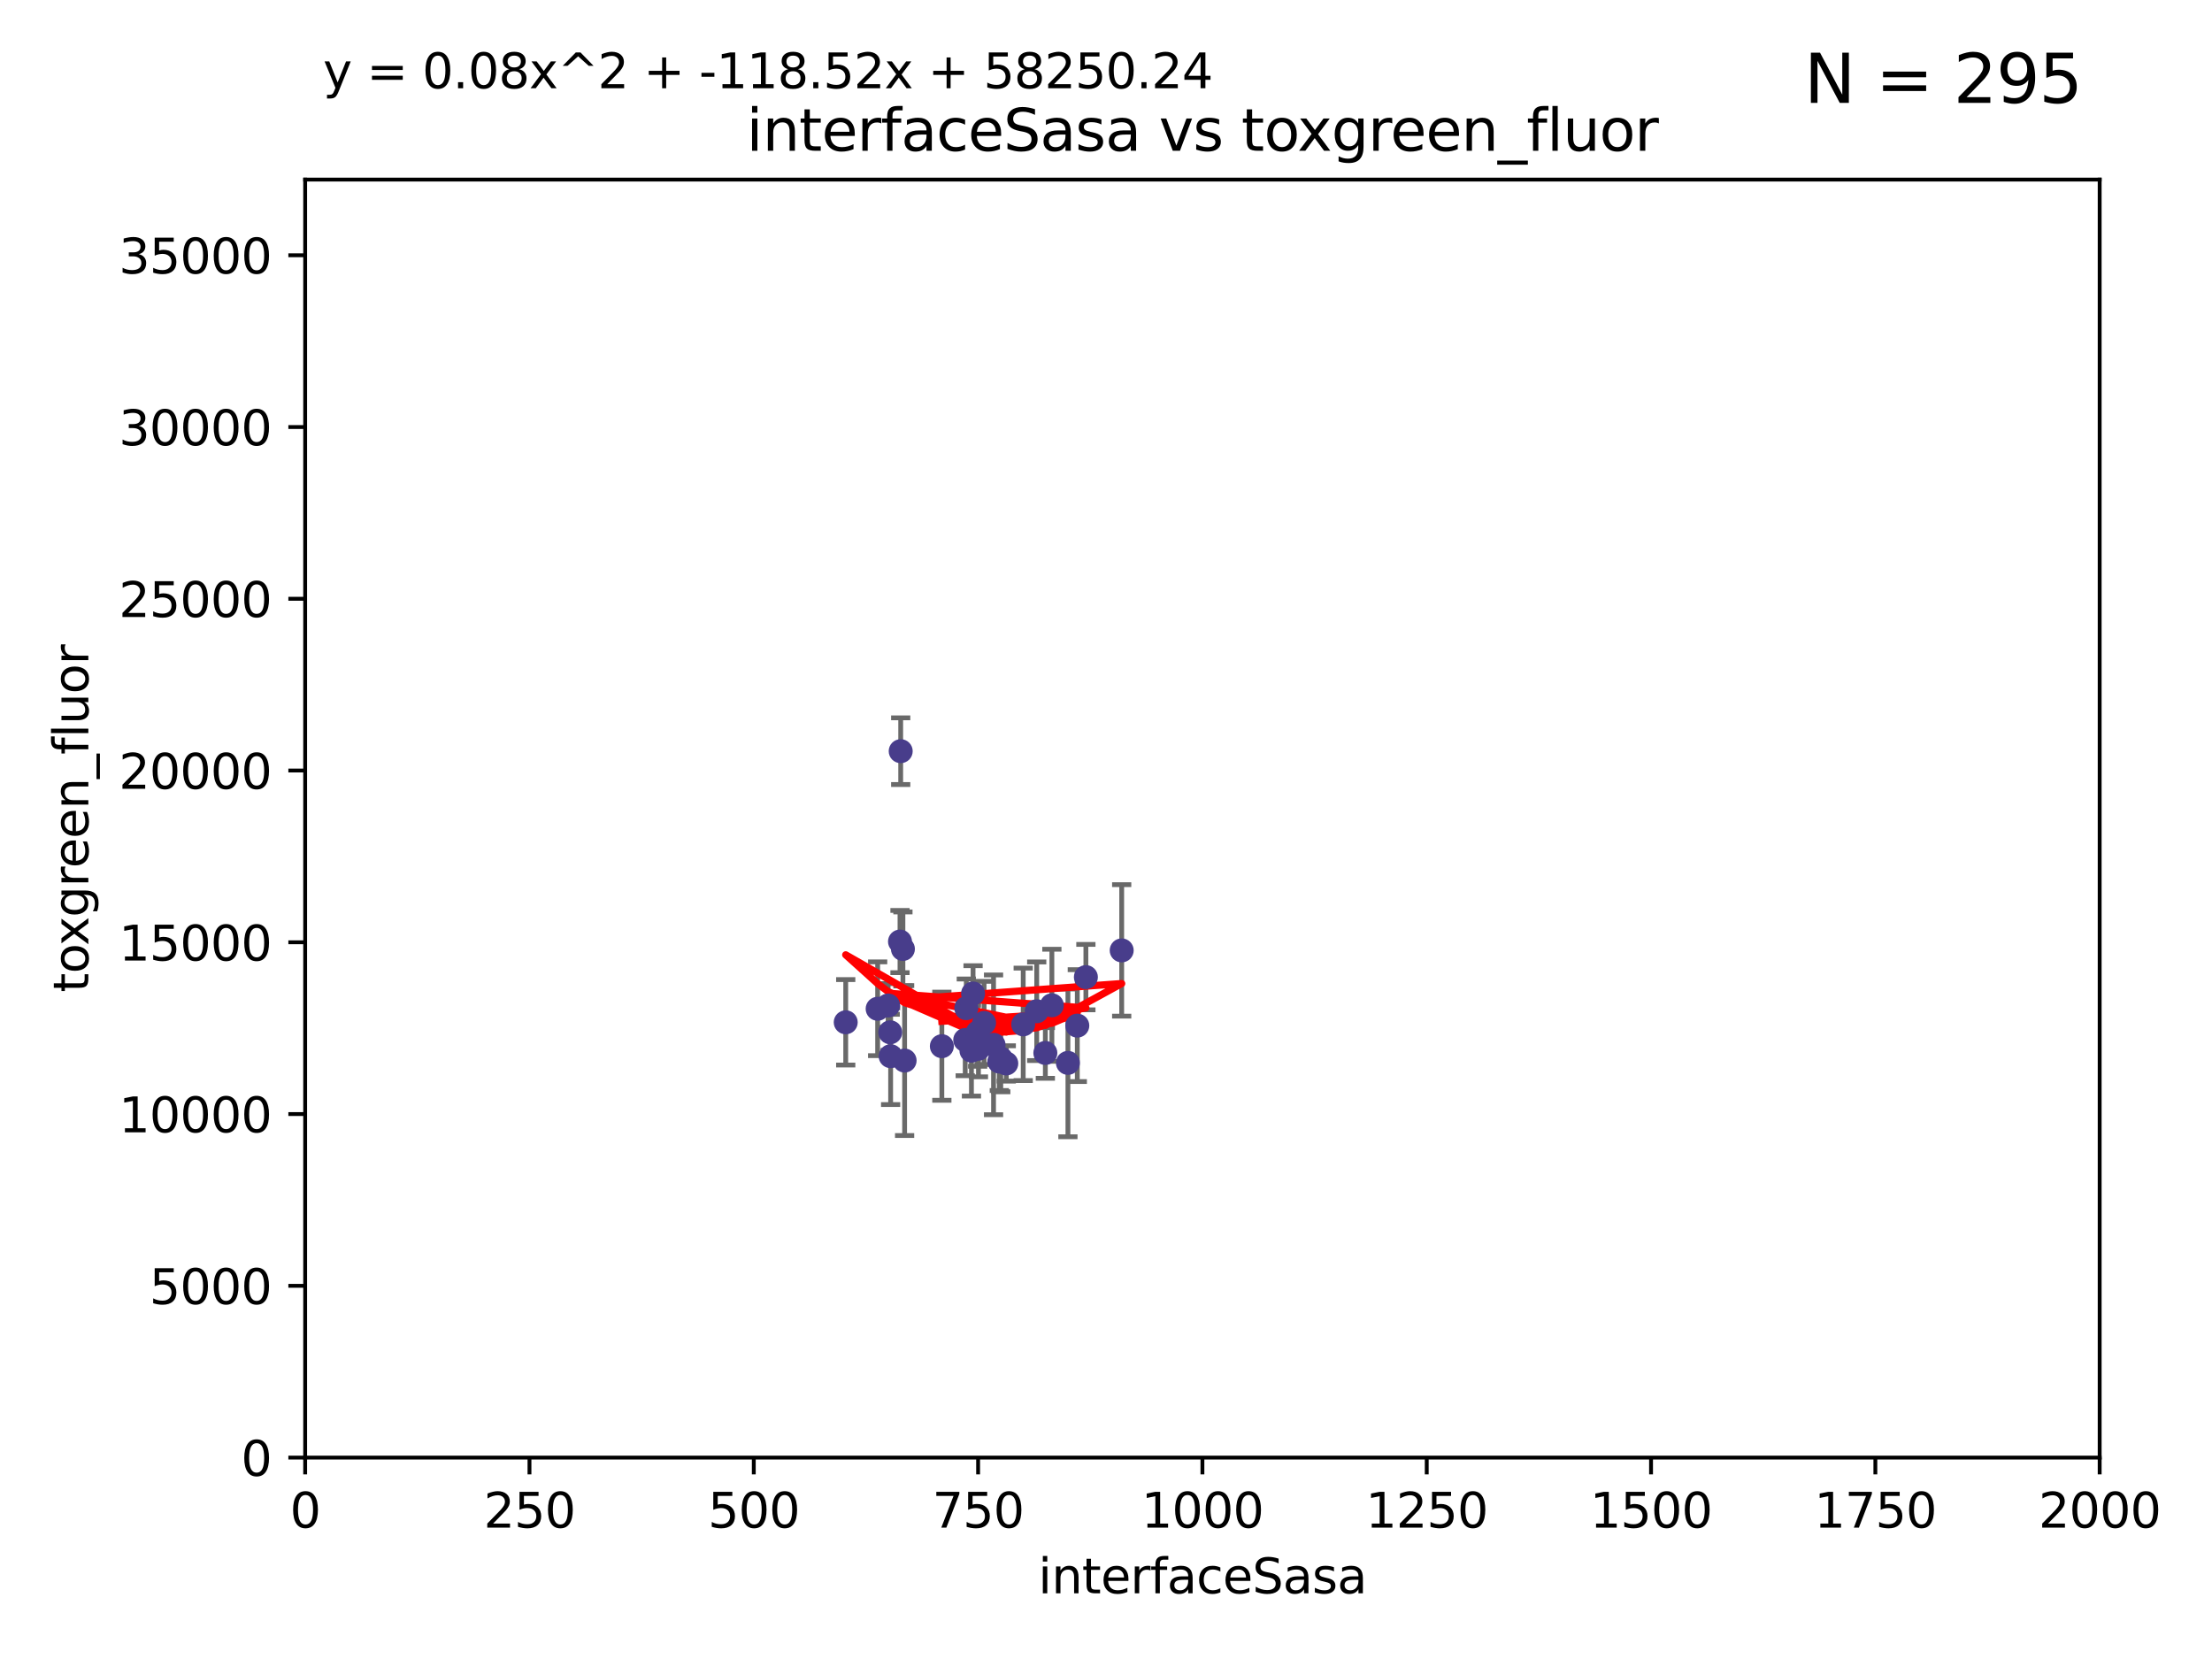 <?xml version="1.0" encoding="utf-8" standalone="no"?>
<!DOCTYPE svg PUBLIC "-//W3C//DTD SVG 1.1//EN"
  "http://www.w3.org/Graphics/SVG/1.1/DTD/svg11.dtd">
<svg xmlns:xlink="http://www.w3.org/1999/xlink" width="460.8pt" height="345.6pt" viewBox="0 0 460.8 345.6" xmlns="http://www.w3.org/2000/svg" version="1.1">
 <defs>
  <style type="text/css">*{stroke-linejoin: round; stroke-linecap: butt}</style>
 </defs>
 <g id="figure_1">
  <g id="patch_1">
   <path d="M 0 345.6 
L 460.8 345.6 
L 460.8 0 
L 0 0 
z
" style="fill: #ffffff"/>
  </g>
  <g id="axes_1">
   <g id="patch_2">
    <path d="M 63.571 303.64 
L 437.4 303.64 
L 437.4 37.411 
L 63.571 37.411 
z
" style="fill: #ffffff"/>
   </g>
   <g id="PathCollection_1">
    <defs>
     <path id="m2e26186a1e" d="M 0 1.118 
C 0.297 1.118 0.581 1 0.791 0.791 
C 1 0.581 1.118 0.297 1.118 0 
C 1.118 -0.297 1 -0.581 0.791 -0.791 
C 0.581 -1 0.297 -1.118 0 -1.118 
C -0.297 -1.118 -0.581 -1 -0.791 -0.791 
C -1 -0.581 -1.118 -0.297 -1.118 0 
C -1.118 0.297 -1 0.581 -0.791 0.791 
C -0.581 1 -0.297 1.118 0 1.118 
z
" style="stroke: #483d8b"/>
    </defs>
    <g clip-path="url(#pa7f0528a1c)">
     <use xlink:href="#m2e26186a1e" x="196.206" y="217.943" style="fill: #483d8b; stroke: #483d8b"/>
     <use xlink:href="#m2e26186a1e" x="224.422" y="213.656" style="fill: #483d8b; stroke: #483d8b"/>
     <use xlink:href="#m2e26186a1e" x="219.125" y="209.418" style="fill: #483d8b; stroke: #483d8b"/>
     <use xlink:href="#m2e26186a1e" x="201.299" y="210.024" style="fill: #483d8b; stroke: #483d8b"/>
     <use xlink:href="#m2e26186a1e" x="187.486" y="196.14" style="fill: #483d8b; stroke: #483d8b"/>
     <use xlink:href="#m2e26186a1e" x="233.669" y="197.985" style="fill: #483d8b; stroke: #483d8b"/>
     <use xlink:href="#m2e26186a1e" x="217.764" y="219.35" style="fill: #483d8b; stroke: #483d8b"/>
     <use xlink:href="#m2e26186a1e" x="185.449" y="215.047" style="fill: #483d8b; stroke: #483d8b"/>
     <use xlink:href="#m2e26186a1e" x="202.37" y="218.868" style="fill: #483d8b; stroke: #483d8b"/>
     <use xlink:href="#m2e26186a1e" x="226.209" y="203.551" style="fill: #483d8b; stroke: #483d8b"/>
     <use xlink:href="#m2e26186a1e" x="185.535" y="220.022" style="fill: #483d8b; stroke: #483d8b"/>
     <use xlink:href="#m2e26186a1e" x="188.447" y="220.933" style="fill: #483d8b; stroke: #483d8b"/>
     <use xlink:href="#m2e26186a1e" x="208.172" y="221.138" style="fill: #483d8b; stroke: #483d8b"/>
     <use xlink:href="#m2e26186a1e" x="215.968" y="210.662" style="fill: #483d8b; stroke: #483d8b"/>
     <use xlink:href="#m2e26186a1e" x="222.467" y="221.418" style="fill: #483d8b; stroke: #483d8b"/>
     <use xlink:href="#m2e26186a1e" x="208.48" y="220.5" style="fill: #483d8b; stroke: #483d8b"/>
     <use xlink:href="#m2e26186a1e" x="213.153" y="213.392" style="fill: #483d8b; stroke: #483d8b"/>
     <use xlink:href="#m2e26186a1e" x="206.974" y="217.657" style="fill: #483d8b; stroke: #483d8b"/>
     <use xlink:href="#m2e26186a1e" x="188.094" y="197.683" style="fill: #483d8b; stroke: #483d8b"/>
     <use xlink:href="#m2e26186a1e" x="187.632" y="156.483" style="fill: #483d8b; stroke: #483d8b"/>
     <use xlink:href="#m2e26186a1e" x="209.626" y="221.534" style="fill: #483d8b; stroke: #483d8b"/>
     <use xlink:href="#m2e26186a1e" x="201.073" y="216.642" style="fill: #483d8b; stroke: #483d8b"/>
     <use xlink:href="#m2e26186a1e" x="202.708" y="206.964" style="fill: #483d8b; stroke: #483d8b"/>
     <use xlink:href="#m2e26186a1e" x="205.002" y="213.093" style="fill: #483d8b; stroke: #483d8b"/>
     <use xlink:href="#m2e26186a1e" x="203.83" y="218.466" style="fill: #483d8b; stroke: #483d8b"/>
     <use xlink:href="#m2e26186a1e" x="176.18" y="212.964" style="fill: #483d8b; stroke: #483d8b"/>
     <use xlink:href="#m2e26186a1e" x="182.83" y="210.145" style="fill: #483d8b; stroke: #483d8b"/>
     <use xlink:href="#m2e26186a1e" x="185.01" y="209.462" style="fill: #483d8b; stroke: #483d8b"/>
     <use xlink:href="#m2e26186a1e" x="203.664" y="215.09" style="fill: #483d8b; stroke: #483d8b"/>
    </g>
   </g>
   <g id="matplotlib.axis_1">
    <g id="xtick_1">
     <g id="line2d_1">
      <defs>
       <path id="mf576951fe5" d="M 0 0 
L 0 3.5 
" style="stroke: #000000; stroke-width: 0.8"/>
      </defs>
      <g>
       <use xlink:href="#mf576951fe5" x="63.571" y="303.64" style="stroke: #000000; stroke-width: 0.8"/>
      </g>
     </g>
     <g id="text_1">
      <!-- 0 -->
      <g transform="translate(60.39 318.238)scale(0.1 -0.1)">
       <defs>
        <path id="DejaVuSans-30" d="M 2034 4250 
Q 1547 4250 1301 3770 
Q 1056 3291 1056 2328 
Q 1056 1369 1301 889 
Q 1547 409 2034 409 
Q 2525 409 2770 889 
Q 3016 1369 3016 2328 
Q 3016 3291 2770 3770 
Q 2525 4250 2034 4250 
z
M 2034 4750 
Q 2819 4750 3233 4129 
Q 3647 3509 3647 2328 
Q 3647 1150 3233 529 
Q 2819 -91 2034 -91 
Q 1250 -91 836 529 
Q 422 1150 422 2328 
Q 422 3509 836 4129 
Q 1250 4750 2034 4750 
z
" transform="scale(0.016)"/>
       </defs>
       <use xlink:href="#DejaVuSans-30"/>
      </g>
     </g>
    </g>
    <g id="xtick_2">
     <g id="line2d_2">
      <g>
       <use xlink:href="#mf576951fe5" x="110.3" y="303.64" style="stroke: #000000; stroke-width: 0.8"/>
      </g>
     </g>
     <g id="text_2">
      <!-- 250 -->
      <g transform="translate(100.756 318.238)scale(0.1 -0.1)">
       <defs>
        <path id="DejaVuSans-32" d="M 1228 531 
L 3431 531 
L 3431 0 
L 469 0 
L 469 531 
Q 828 903 1448 1529 
Q 2069 2156 2228 2338 
Q 2531 2678 2651 2914 
Q 2772 3150 2772 3378 
Q 2772 3750 2511 3984 
Q 2250 4219 1831 4219 
Q 1534 4219 1204 4116 
Q 875 4013 500 3803 
L 500 4441 
Q 881 4594 1212 4672 
Q 1544 4750 1819 4750 
Q 2544 4750 2975 4387 
Q 3406 4025 3406 3419 
Q 3406 3131 3298 2873 
Q 3191 2616 2906 2266 
Q 2828 2175 2409 1742 
Q 1991 1309 1228 531 
z
" transform="scale(0.016)"/>
        <path id="DejaVuSans-35" d="M 691 4666 
L 3169 4666 
L 3169 4134 
L 1269 4134 
L 1269 2991 
Q 1406 3038 1543 3061 
Q 1681 3084 1819 3084 
Q 2600 3084 3056 2656 
Q 3513 2228 3513 1497 
Q 3513 744 3044 326 
Q 2575 -91 1722 -91 
Q 1428 -91 1123 -41 
Q 819 9 494 109 
L 494 744 
Q 775 591 1075 516 
Q 1375 441 1709 441 
Q 2250 441 2565 725 
Q 2881 1009 2881 1497 
Q 2881 1984 2565 2268 
Q 2250 2553 1709 2553 
Q 1456 2553 1204 2497 
Q 953 2441 691 2322 
L 691 4666 
z
" transform="scale(0.016)"/>
       </defs>
       <use xlink:href="#DejaVuSans-32"/>
       <use xlink:href="#DejaVuSans-35" x="63.623"/>
       <use xlink:href="#DejaVuSans-30" x="127.246"/>
      </g>
     </g>
    </g>
    <g id="xtick_3">
     <g id="line2d_3">
      <g>
       <use xlink:href="#mf576951fe5" x="157.028" y="303.64" style="stroke: #000000; stroke-width: 0.8"/>
      </g>
     </g>
     <g id="text_3">
      <!-- 500 -->
      <g transform="translate(147.485 318.238)scale(0.1 -0.1)">
       <use xlink:href="#DejaVuSans-35"/>
       <use xlink:href="#DejaVuSans-30" x="63.623"/>
       <use xlink:href="#DejaVuSans-30" x="127.246"/>
      </g>
     </g>
    </g>
    <g id="xtick_4">
     <g id="line2d_4">
      <g>
       <use xlink:href="#mf576951fe5" x="203.757" y="303.64" style="stroke: #000000; stroke-width: 0.8"/>
      </g>
     </g>
     <g id="text_4">
      <!-- 750 -->
      <g transform="translate(194.213 318.238)scale(0.1 -0.1)">
       <defs>
        <path id="DejaVuSans-37" d="M 525 4666 
L 3525 4666 
L 3525 4397 
L 1831 0 
L 1172 0 
L 2766 4134 
L 525 4134 
L 525 4666 
z
" transform="scale(0.016)"/>
       </defs>
       <use xlink:href="#DejaVuSans-37"/>
       <use xlink:href="#DejaVuSans-35" x="63.623"/>
       <use xlink:href="#DejaVuSans-30" x="127.246"/>
      </g>
     </g>
    </g>
    <g id="xtick_5">
     <g id="line2d_5">
      <g>
       <use xlink:href="#mf576951fe5" x="250.486" y="303.64" style="stroke: #000000; stroke-width: 0.8"/>
      </g>
     </g>
     <g id="text_5">
      <!-- 1000 -->
      <g transform="translate(237.761 318.238)scale(0.1 -0.1)">
       <defs>
        <path id="DejaVuSans-31" d="M 794 531 
L 1825 531 
L 1825 4091 
L 703 3866 
L 703 4441 
L 1819 4666 
L 2450 4666 
L 2450 531 
L 3481 531 
L 3481 0 
L 794 0 
L 794 531 
z
" transform="scale(0.016)"/>
       </defs>
       <use xlink:href="#DejaVuSans-31"/>
       <use xlink:href="#DejaVuSans-30" x="63.623"/>
       <use xlink:href="#DejaVuSans-30" x="127.246"/>
       <use xlink:href="#DejaVuSans-30" x="190.869"/>
      </g>
     </g>
    </g>
    <g id="xtick_6">
     <g id="line2d_6">
      <g>
       <use xlink:href="#mf576951fe5" x="297.214" y="303.64" style="stroke: #000000; stroke-width: 0.8"/>
      </g>
     </g>
     <g id="text_6">
      <!-- 1250 -->
      <g transform="translate(284.489 318.238)scale(0.1 -0.1)">
       <use xlink:href="#DejaVuSans-31"/>
       <use xlink:href="#DejaVuSans-32" x="63.623"/>
       <use xlink:href="#DejaVuSans-35" x="127.246"/>
       <use xlink:href="#DejaVuSans-30" x="190.869"/>
      </g>
     </g>
    </g>
    <g id="xtick_7">
     <g id="line2d_7">
      <g>
       <use xlink:href="#mf576951fe5" x="343.943" y="303.64" style="stroke: #000000; stroke-width: 0.8"/>
      </g>
     </g>
     <g id="text_7">
      <!-- 1500 -->
      <g transform="translate(331.218 318.238)scale(0.1 -0.1)">
       <use xlink:href="#DejaVuSans-31"/>
       <use xlink:href="#DejaVuSans-35" x="63.623"/>
       <use xlink:href="#DejaVuSans-30" x="127.246"/>
       <use xlink:href="#DejaVuSans-30" x="190.869"/>
      </g>
     </g>
    </g>
    <g id="xtick_8">
     <g id="line2d_8">
      <g>
       <use xlink:href="#mf576951fe5" x="390.671" y="303.64" style="stroke: #000000; stroke-width: 0.8"/>
      </g>
     </g>
     <g id="text_8">
      <!-- 1750 -->
      <g transform="translate(377.946 318.238)scale(0.1 -0.1)">
       <use xlink:href="#DejaVuSans-31"/>
       <use xlink:href="#DejaVuSans-37" x="63.623"/>
       <use xlink:href="#DejaVuSans-35" x="127.246"/>
       <use xlink:href="#DejaVuSans-30" x="190.869"/>
      </g>
     </g>
    </g>
    <g id="xtick_9">
     <g id="line2d_9">
      <g>
       <use xlink:href="#mf576951fe5" x="437.4" y="303.64" style="stroke: #000000; stroke-width: 0.8"/>
      </g>
     </g>
     <g id="text_9">
      <!-- 2000 -->
      <g transform="translate(424.675 318.238)scale(0.1 -0.1)">
       <use xlink:href="#DejaVuSans-32"/>
       <use xlink:href="#DejaVuSans-30" x="63.623"/>
       <use xlink:href="#DejaVuSans-30" x="127.246"/>
       <use xlink:href="#DejaVuSans-30" x="190.869"/>
      </g>
     </g>
    </g>
    <g id="text_10">
     <!-- interfaceSasa -->
     <g transform="translate(216.279 331.917)scale(0.1 -0.1)">
      <defs>
       <path id="DejaVuSans-69" d="M 603 3500 
L 1178 3500 
L 1178 0 
L 603 0 
L 603 3500 
z
M 603 4863 
L 1178 4863 
L 1178 4134 
L 603 4134 
L 603 4863 
z
" transform="scale(0.016)"/>
       <path id="DejaVuSans-6e" d="M 3513 2113 
L 3513 0 
L 2938 0 
L 2938 2094 
Q 2938 2591 2744 2837 
Q 2550 3084 2163 3084 
Q 1697 3084 1428 2787 
Q 1159 2491 1159 1978 
L 1159 0 
L 581 0 
L 581 3500 
L 1159 3500 
L 1159 2956 
Q 1366 3272 1645 3428 
Q 1925 3584 2291 3584 
Q 2894 3584 3203 3211 
Q 3513 2838 3513 2113 
z
" transform="scale(0.016)"/>
       <path id="DejaVuSans-74" d="M 1172 4494 
L 1172 3500 
L 2356 3500 
L 2356 3053 
L 1172 3053 
L 1172 1153 
Q 1172 725 1289 603 
Q 1406 481 1766 481 
L 2356 481 
L 2356 0 
L 1766 0 
Q 1100 0 847 248 
Q 594 497 594 1153 
L 594 3053 
L 172 3053 
L 172 3500 
L 594 3500 
L 594 4494 
L 1172 4494 
z
" transform="scale(0.016)"/>
       <path id="DejaVuSans-65" d="M 3597 1894 
L 3597 1613 
L 953 1613 
Q 991 1019 1311 708 
Q 1631 397 2203 397 
Q 2534 397 2845 478 
Q 3156 559 3463 722 
L 3463 178 
Q 3153 47 2828 -22 
Q 2503 -91 2169 -91 
Q 1331 -91 842 396 
Q 353 884 353 1716 
Q 353 2575 817 3079 
Q 1281 3584 2069 3584 
Q 2775 3584 3186 3129 
Q 3597 2675 3597 1894 
z
M 3022 2063 
Q 3016 2534 2758 2815 
Q 2500 3097 2075 3097 
Q 1594 3097 1305 2825 
Q 1016 2553 972 2059 
L 3022 2063 
z
" transform="scale(0.016)"/>
       <path id="DejaVuSans-72" d="M 2631 2963 
Q 2534 3019 2420 3045 
Q 2306 3072 2169 3072 
Q 1681 3072 1420 2755 
Q 1159 2438 1159 1844 
L 1159 0 
L 581 0 
L 581 3500 
L 1159 3500 
L 1159 2956 
Q 1341 3275 1631 3429 
Q 1922 3584 2338 3584 
Q 2397 3584 2469 3576 
Q 2541 3569 2628 3553 
L 2631 2963 
z
" transform="scale(0.016)"/>
       <path id="DejaVuSans-66" d="M 2375 4863 
L 2375 4384 
L 1825 4384 
Q 1516 4384 1395 4259 
Q 1275 4134 1275 3809 
L 1275 3500 
L 2222 3500 
L 2222 3053 
L 1275 3053 
L 1275 0 
L 697 0 
L 697 3053 
L 147 3053 
L 147 3500 
L 697 3500 
L 697 3744 
Q 697 4328 969 4595 
Q 1241 4863 1831 4863 
L 2375 4863 
z
" transform="scale(0.016)"/>
       <path id="DejaVuSans-61" d="M 2194 1759 
Q 1497 1759 1228 1600 
Q 959 1441 959 1056 
Q 959 750 1161 570 
Q 1363 391 1709 391 
Q 2188 391 2477 730 
Q 2766 1069 2766 1631 
L 2766 1759 
L 2194 1759 
z
M 3341 1997 
L 3341 0 
L 2766 0 
L 2766 531 
Q 2569 213 2275 61 
Q 1981 -91 1556 -91 
Q 1019 -91 701 211 
Q 384 513 384 1019 
Q 384 1609 779 1909 
Q 1175 2209 1959 2209 
L 2766 2209 
L 2766 2266 
Q 2766 2663 2505 2880 
Q 2244 3097 1772 3097 
Q 1472 3097 1187 3025 
Q 903 2953 641 2809 
L 641 3341 
Q 956 3463 1253 3523 
Q 1550 3584 1831 3584 
Q 2591 3584 2966 3190 
Q 3341 2797 3341 1997 
z
" transform="scale(0.016)"/>
       <path id="DejaVuSans-63" d="M 3122 3366 
L 3122 2828 
Q 2878 2963 2633 3030 
Q 2388 3097 2138 3097 
Q 1578 3097 1268 2742 
Q 959 2388 959 1747 
Q 959 1106 1268 751 
Q 1578 397 2138 397 
Q 2388 397 2633 464 
Q 2878 531 3122 666 
L 3122 134 
Q 2881 22 2623 -34 
Q 2366 -91 2075 -91 
Q 1284 -91 818 406 
Q 353 903 353 1747 
Q 353 2603 823 3093 
Q 1294 3584 2113 3584 
Q 2378 3584 2631 3529 
Q 2884 3475 3122 3366 
z
" transform="scale(0.016)"/>
       <path id="DejaVuSans-53" d="M 3425 4513 
L 3425 3897 
Q 3066 4069 2747 4153 
Q 2428 4238 2131 4238 
Q 1616 4238 1336 4038 
Q 1056 3838 1056 3469 
Q 1056 3159 1242 3001 
Q 1428 2844 1947 2747 
L 2328 2669 
Q 3034 2534 3370 2195 
Q 3706 1856 3706 1288 
Q 3706 609 3251 259 
Q 2797 -91 1919 -91 
Q 1588 -91 1214 -16 
Q 841 59 441 206 
L 441 856 
Q 825 641 1194 531 
Q 1563 422 1919 422 
Q 2459 422 2753 634 
Q 3047 847 3047 1241 
Q 3047 1584 2836 1778 
Q 2625 1972 2144 2069 
L 1759 2144 
Q 1053 2284 737 2584 
Q 422 2884 422 3419 
Q 422 4038 858 4394 
Q 1294 4750 2059 4750 
Q 2388 4750 2728 4690 
Q 3069 4631 3425 4513 
z
" transform="scale(0.016)"/>
       <path id="DejaVuSans-73" d="M 2834 3397 
L 2834 2853 
Q 2591 2978 2328 3040 
Q 2066 3103 1784 3103 
Q 1356 3103 1142 2972 
Q 928 2841 928 2578 
Q 928 2378 1081 2264 
Q 1234 2150 1697 2047 
L 1894 2003 
Q 2506 1872 2764 1633 
Q 3022 1394 3022 966 
Q 3022 478 2636 193 
Q 2250 -91 1575 -91 
Q 1294 -91 989 -36 
Q 684 19 347 128 
L 347 722 
Q 666 556 975 473 
Q 1284 391 1588 391 
Q 1994 391 2212 530 
Q 2431 669 2431 922 
Q 2431 1156 2273 1281 
Q 2116 1406 1581 1522 
L 1381 1569 
Q 847 1681 609 1914 
Q 372 2147 372 2553 
Q 372 3047 722 3315 
Q 1072 3584 1716 3584 
Q 2034 3584 2315 3537 
Q 2597 3491 2834 3397 
z
" transform="scale(0.016)"/>
      </defs>
      <use xlink:href="#DejaVuSans-69"/>
      <use xlink:href="#DejaVuSans-6e" x="27.783"/>
      <use xlink:href="#DejaVuSans-74" x="91.162"/>
      <use xlink:href="#DejaVuSans-65" x="130.371"/>
      <use xlink:href="#DejaVuSans-72" x="191.895"/>
      <use xlink:href="#DejaVuSans-66" x="233.008"/>
      <use xlink:href="#DejaVuSans-61" x="268.213"/>
      <use xlink:href="#DejaVuSans-63" x="329.492"/>
      <use xlink:href="#DejaVuSans-65" x="384.473"/>
      <use xlink:href="#DejaVuSans-53" x="445.996"/>
      <use xlink:href="#DejaVuSans-61" x="509.473"/>
      <use xlink:href="#DejaVuSans-73" x="570.752"/>
      <use xlink:href="#DejaVuSans-61" x="622.852"/>
     </g>
    </g>
   </g>
   <g id="matplotlib.axis_2">
    <g id="ytick_1">
     <g id="line2d_10">
      <defs>
       <path id="m5c888fc246" d="M 0 0 
L -3.5 0 
" style="stroke: #000000; stroke-width: 0.8"/>
      </defs>
      <g>
       <use xlink:href="#m5c888fc246" x="63.571" y="303.64" style="stroke: #000000; stroke-width: 0.8"/>
      </g>
     </g>
     <g id="text_11">
      <!-- 0 -->
      <g transform="translate(50.209 307.439)scale(0.1 -0.1)">
       <use xlink:href="#DejaVuSans-30"/>
      </g>
     </g>
    </g>
    <g id="ytick_2">
     <g id="line2d_11">
      <g>
       <use xlink:href="#m5c888fc246" x="63.571" y="267.859" style="stroke: #000000; stroke-width: 0.8"/>
      </g>
     </g>
     <g id="text_12">
      <!-- 5000 -->
      <g transform="translate(31.121 271.658)scale(0.1 -0.1)">
       <use xlink:href="#DejaVuSans-35"/>
       <use xlink:href="#DejaVuSans-30" x="63.623"/>
       <use xlink:href="#DejaVuSans-30" x="127.246"/>
       <use xlink:href="#DejaVuSans-30" x="190.869"/>
      </g>
     </g>
    </g>
    <g id="ytick_3">
     <g id="line2d_12">
      <g>
       <use xlink:href="#m5c888fc246" x="63.571" y="232.078" style="stroke: #000000; stroke-width: 0.8"/>
      </g>
     </g>
     <g id="text_13">
      <!-- 10000 -->
      <g transform="translate(24.759 235.878)scale(0.1 -0.1)">
       <use xlink:href="#DejaVuSans-31"/>
       <use xlink:href="#DejaVuSans-30" x="63.623"/>
       <use xlink:href="#DejaVuSans-30" x="127.246"/>
       <use xlink:href="#DejaVuSans-30" x="190.869"/>
       <use xlink:href="#DejaVuSans-30" x="254.492"/>
      </g>
     </g>
    </g>
    <g id="ytick_4">
     <g id="line2d_13">
      <g>
       <use xlink:href="#m5c888fc246" x="63.571" y="196.298" style="stroke: #000000; stroke-width: 0.8"/>
      </g>
     </g>
     <g id="text_14">
      <!-- 15000 -->
      <g transform="translate(24.759 200.097)scale(0.1 -0.1)">
       <use xlink:href="#DejaVuSans-31"/>
       <use xlink:href="#DejaVuSans-35" x="63.623"/>
       <use xlink:href="#DejaVuSans-30" x="127.246"/>
       <use xlink:href="#DejaVuSans-30" x="190.869"/>
       <use xlink:href="#DejaVuSans-30" x="254.492"/>
      </g>
     </g>
    </g>
    <g id="ytick_5">
     <g id="line2d_14">
      <g>
       <use xlink:href="#m5c888fc246" x="63.571" y="160.517" style="stroke: #000000; stroke-width: 0.8"/>
      </g>
     </g>
     <g id="text_15">
      <!-- 20000 -->
      <g transform="translate(24.759 164.316)scale(0.1 -0.1)">
       <use xlink:href="#DejaVuSans-32"/>
       <use xlink:href="#DejaVuSans-30" x="63.623"/>
       <use xlink:href="#DejaVuSans-30" x="127.246"/>
       <use xlink:href="#DejaVuSans-30" x="190.869"/>
       <use xlink:href="#DejaVuSans-30" x="254.492"/>
      </g>
     </g>
    </g>
    <g id="ytick_6">
     <g id="line2d_15">
      <g>
       <use xlink:href="#m5c888fc246" x="63.571" y="124.736" style="stroke: #000000; stroke-width: 0.8"/>
      </g>
     </g>
     <g id="text_16">
      <!-- 25000 -->
      <g transform="translate(24.759 128.535)scale(0.1 -0.1)">
       <use xlink:href="#DejaVuSans-32"/>
       <use xlink:href="#DejaVuSans-35" x="63.623"/>
       <use xlink:href="#DejaVuSans-30" x="127.246"/>
       <use xlink:href="#DejaVuSans-30" x="190.869"/>
       <use xlink:href="#DejaVuSans-30" x="254.492"/>
      </g>
     </g>
    </g>
    <g id="ytick_7">
     <g id="line2d_16">
      <g>
       <use xlink:href="#m5c888fc246" x="63.571" y="88.955" style="stroke: #000000; stroke-width: 0.8"/>
      </g>
     </g>
     <g id="text_17">
      <!-- 30000 -->
      <g transform="translate(24.759 92.754)scale(0.1 -0.1)">
       <defs>
        <path id="DejaVuSans-33" d="M 2597 2516 
Q 3050 2419 3304 2112 
Q 3559 1806 3559 1356 
Q 3559 666 3084 287 
Q 2609 -91 1734 -91 
Q 1441 -91 1130 -33 
Q 819 25 488 141 
L 488 750 
Q 750 597 1062 519 
Q 1375 441 1716 441 
Q 2309 441 2620 675 
Q 2931 909 2931 1356 
Q 2931 1769 2642 2001 
Q 2353 2234 1838 2234 
L 1294 2234 
L 1294 2753 
L 1863 2753 
Q 2328 2753 2575 2939 
Q 2822 3125 2822 3475 
Q 2822 3834 2567 4026 
Q 2313 4219 1838 4219 
Q 1578 4219 1281 4162 
Q 984 4106 628 3988 
L 628 4550 
Q 988 4650 1302 4700 
Q 1616 4750 1894 4750 
Q 2613 4750 3031 4423 
Q 3450 4097 3450 3541 
Q 3450 3153 3228 2886 
Q 3006 2619 2597 2516 
z
" transform="scale(0.016)"/>
       </defs>
       <use xlink:href="#DejaVuSans-33"/>
       <use xlink:href="#DejaVuSans-30" x="63.623"/>
       <use xlink:href="#DejaVuSans-30" x="127.246"/>
       <use xlink:href="#DejaVuSans-30" x="190.869"/>
       <use xlink:href="#DejaVuSans-30" x="254.492"/>
      </g>
     </g>
    </g>
    <g id="ytick_8">
     <g id="line2d_17">
      <g>
       <use xlink:href="#m5c888fc246" x="63.571" y="53.174" style="stroke: #000000; stroke-width: 0.8"/>
      </g>
     </g>
     <g id="text_18">
      <!-- 35000 -->
      <g transform="translate(24.759 56.974)scale(0.1 -0.1)">
       <use xlink:href="#DejaVuSans-33"/>
       <use xlink:href="#DejaVuSans-35" x="63.623"/>
       <use xlink:href="#DejaVuSans-30" x="127.246"/>
       <use xlink:href="#DejaVuSans-30" x="190.869"/>
       <use xlink:href="#DejaVuSans-30" x="254.492"/>
      </g>
     </g>
    </g>
    <g id="text_19">
     <!-- toxgreen_fluor -->
     <g transform="translate(18.401 206.72)rotate(-90)scale(0.1 -0.1)">
      <defs>
       <path id="DejaVuSans-6f" d="M 1959 3097 
Q 1497 3097 1228 2736 
Q 959 2375 959 1747 
Q 959 1119 1226 758 
Q 1494 397 1959 397 
Q 2419 397 2687 759 
Q 2956 1122 2956 1747 
Q 2956 2369 2687 2733 
Q 2419 3097 1959 3097 
z
M 1959 3584 
Q 2709 3584 3137 3096 
Q 3566 2609 3566 1747 
Q 3566 888 3137 398 
Q 2709 -91 1959 -91 
Q 1206 -91 779 398 
Q 353 888 353 1747 
Q 353 2609 779 3096 
Q 1206 3584 1959 3584 
z
" transform="scale(0.016)"/>
       <path id="DejaVuSans-78" d="M 3513 3500 
L 2247 1797 
L 3578 0 
L 2900 0 
L 1881 1375 
L 863 0 
L 184 0 
L 1544 1831 
L 300 3500 
L 978 3500 
L 1906 2253 
L 2834 3500 
L 3513 3500 
z
" transform="scale(0.016)"/>
       <path id="DejaVuSans-67" d="M 2906 1791 
Q 2906 2416 2648 2759 
Q 2391 3103 1925 3103 
Q 1463 3103 1205 2759 
Q 947 2416 947 1791 
Q 947 1169 1205 825 
Q 1463 481 1925 481 
Q 2391 481 2648 825 
Q 2906 1169 2906 1791 
z
M 3481 434 
Q 3481 -459 3084 -895 
Q 2688 -1331 1869 -1331 
Q 1566 -1331 1297 -1286 
Q 1028 -1241 775 -1147 
L 775 -588 
Q 1028 -725 1275 -790 
Q 1522 -856 1778 -856 
Q 2344 -856 2625 -561 
Q 2906 -266 2906 331 
L 2906 616 
Q 2728 306 2450 153 
Q 2172 0 1784 0 
Q 1141 0 747 490 
Q 353 981 353 1791 
Q 353 2603 747 3093 
Q 1141 3584 1784 3584 
Q 2172 3584 2450 3431 
Q 2728 3278 2906 2969 
L 2906 3500 
L 3481 3500 
L 3481 434 
z
" transform="scale(0.016)"/>
       <path id="DejaVuSans-5f" d="M 3263 -1063 
L 3263 -1509 
L -63 -1509 
L -63 -1063 
L 3263 -1063 
z
" transform="scale(0.016)"/>
       <path id="DejaVuSans-6c" d="M 603 4863 
L 1178 4863 
L 1178 0 
L 603 0 
L 603 4863 
z
" transform="scale(0.016)"/>
       <path id="DejaVuSans-75" d="M 544 1381 
L 544 3500 
L 1119 3500 
L 1119 1403 
Q 1119 906 1312 657 
Q 1506 409 1894 409 
Q 2359 409 2629 706 
Q 2900 1003 2900 1516 
L 2900 3500 
L 3475 3500 
L 3475 0 
L 2900 0 
L 2900 538 
Q 2691 219 2414 64 
Q 2138 -91 1772 -91 
Q 1169 -91 856 284 
Q 544 659 544 1381 
z
M 1991 3584 
L 1991 3584 
z
" transform="scale(0.016)"/>
      </defs>
      <use xlink:href="#DejaVuSans-74"/>
      <use xlink:href="#DejaVuSans-6f" x="39.209"/>
      <use xlink:href="#DejaVuSans-78" x="97.266"/>
      <use xlink:href="#DejaVuSans-67" x="156.445"/>
      <use xlink:href="#DejaVuSans-72" x="219.922"/>
      <use xlink:href="#DejaVuSans-65" x="258.785"/>
      <use xlink:href="#DejaVuSans-65" x="320.309"/>
      <use xlink:href="#DejaVuSans-6e" x="381.832"/>
      <use xlink:href="#DejaVuSans-5f" x="445.211"/>
      <use xlink:href="#DejaVuSans-66" x="495.211"/>
      <use xlink:href="#DejaVuSans-6c" x="530.416"/>
      <use xlink:href="#DejaVuSans-75" x="558.199"/>
      <use xlink:href="#DejaVuSans-6f" x="621.578"/>
      <use xlink:href="#DejaVuSans-72" x="682.76"/>
     </g>
    </g>
   </g>
   <g id="LineCollection_1">
    <path d="M 196.206 229.21 
L 196.206 206.675 
" clip-path="url(#pa7f0528a1c)" style="fill: none; stroke: #696969"/>
    <path d="M 224.422 225.309 
L 224.422 202.003 
" clip-path="url(#pa7f0528a1c)" style="fill: none; stroke: #696969"/>
    <path d="M 219.125 221.09 
L 219.125 197.746 
" clip-path="url(#pa7f0528a1c)" style="fill: none; stroke: #696969"/>
    <path d="M 201.299 216.104 
L 201.299 203.944 
" clip-path="url(#pa7f0528a1c)" style="fill: none; stroke: #696969"/>
    <path d="M 187.486 202.624 
L 187.486 189.655 
" clip-path="url(#pa7f0528a1c)" style="fill: none; stroke: #696969"/>
    <path d="M 233.669 211.683 
L 233.669 184.286 
" clip-path="url(#pa7f0528a1c)" style="fill: none; stroke: #696969"/>
    <path d="M 217.764 224.63 
L 217.764 214.069 
" clip-path="url(#pa7f0528a1c)" style="fill: none; stroke: #696969"/>
    <path d="M 185.449 218.803 
L 185.449 211.292 
" clip-path="url(#pa7f0528a1c)" style="fill: none; stroke: #696969"/>
    <path d="M 202.37 228.329 
L 202.37 209.406 
" clip-path="url(#pa7f0528a1c)" style="fill: none; stroke: #696969"/>
    <path d="M 226.209 210.367 
L 226.209 196.735 
" clip-path="url(#pa7f0528a1c)" style="fill: none; stroke: #696969"/>
    <path d="M 185.535 230.101 
L 185.535 209.943 
" clip-path="url(#pa7f0528a1c)" style="fill: none; stroke: #696969"/>
    <path d="M 188.447 236.55 
L 188.447 205.317 
" clip-path="url(#pa7f0528a1c)" style="fill: none; stroke: #696969"/>
    <path d="M 208.172 227.173 
L 208.172 215.103 
" clip-path="url(#pa7f0528a1c)" style="fill: none; stroke: #696969"/>
    <path d="M 215.968 220.933 
L 215.968 200.391 
" clip-path="url(#pa7f0528a1c)" style="fill: none; stroke: #696969"/>
    <path d="M 222.467 236.811 
L 222.467 206.025 
" clip-path="url(#pa7f0528a1c)" style="fill: none; stroke: #696969"/>
    <path d="M 208.48 227.437 
L 208.48 213.563 
" clip-path="url(#pa7f0528a1c)" style="fill: none; stroke: #696969"/>
    <path d="M 213.153 225.103 
L 213.153 201.681 
" clip-path="url(#pa7f0528a1c)" style="fill: none; stroke: #696969"/>
    <path d="M 206.974 232.216 
L 206.974 203.099 
" clip-path="url(#pa7f0528a1c)" style="fill: none; stroke: #696969"/>
    <path d="M 188.094 205.393 
L 188.094 189.973 
" clip-path="url(#pa7f0528a1c)" style="fill: none; stroke: #696969"/>
    <path d="M 187.632 163.431 
L 187.632 149.535 
" clip-path="url(#pa7f0528a1c)" style="fill: none; stroke: #696969"/>
    <path d="M 209.626 225.214 
L 209.626 217.854 
" clip-path="url(#pa7f0528a1c)" style="fill: none; stroke: #696969"/>
    <path d="M 201.073 224.093 
L 201.073 209.19 
" clip-path="url(#pa7f0528a1c)" style="fill: none; stroke: #696969"/>
    <path d="M 202.708 212.755 
L 202.708 201.173 
" clip-path="url(#pa7f0528a1c)" style="fill: none; stroke: #696969"/>
    <path d="M 205.002 221.759 
L 205.002 204.428 
" clip-path="url(#pa7f0528a1c)" style="fill: none; stroke: #696969"/>
    <path d="M 203.83 224.325 
L 203.83 212.608 
" clip-path="url(#pa7f0528a1c)" style="fill: none; stroke: #696969"/>
    <path d="M 176.18 221.863 
L 176.18 204.065 
" clip-path="url(#pa7f0528a1c)" style="fill: none; stroke: #696969"/>
    <path d="M 182.83 219.915 
L 182.83 200.375 
" clip-path="url(#pa7f0528a1c)" style="fill: none; stroke: #696969"/>
    <path d="M 185.01 214.017 
L 185.01 204.906 
" clip-path="url(#pa7f0528a1c)" style="fill: none; stroke: #696969"/>
    <path d="M 203.664 222.117 
L 203.664 208.063 
" clip-path="url(#pa7f0528a1c)" style="fill: none; stroke: #696969"/>
   </g>
   <g id="line2d_18">
    <defs>
     <path id="mae71ae2094" d="M 2 0 
L -2 -0 
" style="stroke: #696969"/>
    </defs>
    <g clip-path="url(#pa7f0528a1c)">
     <use xlink:href="#mae71ae2094" x="196.206" y="229.21" style="fill: #696969; stroke: #696969"/>
     <use xlink:href="#mae71ae2094" x="224.422" y="225.309" style="fill: #696969; stroke: #696969"/>
     <use xlink:href="#mae71ae2094" x="219.125" y="221.09" style="fill: #696969; stroke: #696969"/>
     <use xlink:href="#mae71ae2094" x="201.299" y="216.104" style="fill: #696969; stroke: #696969"/>
     <use xlink:href="#mae71ae2094" x="187.486" y="202.624" style="fill: #696969; stroke: #696969"/>
     <use xlink:href="#mae71ae2094" x="233.669" y="211.683" style="fill: #696969; stroke: #696969"/>
     <use xlink:href="#mae71ae2094" x="217.764" y="224.63" style="fill: #696969; stroke: #696969"/>
     <use xlink:href="#mae71ae2094" x="185.449" y="218.803" style="fill: #696969; stroke: #696969"/>
     <use xlink:href="#mae71ae2094" x="202.37" y="228.329" style="fill: #696969; stroke: #696969"/>
     <use xlink:href="#mae71ae2094" x="226.209" y="210.367" style="fill: #696969; stroke: #696969"/>
     <use xlink:href="#mae71ae2094" x="185.535" y="230.101" style="fill: #696969; stroke: #696969"/>
     <use xlink:href="#mae71ae2094" x="188.447" y="236.55" style="fill: #696969; stroke: #696969"/>
     <use xlink:href="#mae71ae2094" x="208.172" y="227.173" style="fill: #696969; stroke: #696969"/>
     <use xlink:href="#mae71ae2094" x="215.968" y="220.933" style="fill: #696969; stroke: #696969"/>
     <use xlink:href="#mae71ae2094" x="222.467" y="236.811" style="fill: #696969; stroke: #696969"/>
     <use xlink:href="#mae71ae2094" x="208.48" y="227.437" style="fill: #696969; stroke: #696969"/>
     <use xlink:href="#mae71ae2094" x="213.153" y="225.103" style="fill: #696969; stroke: #696969"/>
     <use xlink:href="#mae71ae2094" x="206.974" y="232.216" style="fill: #696969; stroke: #696969"/>
     <use xlink:href="#mae71ae2094" x="188.094" y="205.393" style="fill: #696969; stroke: #696969"/>
     <use xlink:href="#mae71ae2094" x="187.632" y="163.431" style="fill: #696969; stroke: #696969"/>
     <use xlink:href="#mae71ae2094" x="209.626" y="225.214" style="fill: #696969; stroke: #696969"/>
     <use xlink:href="#mae71ae2094" x="201.073" y="224.093" style="fill: #696969; stroke: #696969"/>
     <use xlink:href="#mae71ae2094" x="202.708" y="212.755" style="fill: #696969; stroke: #696969"/>
     <use xlink:href="#mae71ae2094" x="205.002" y="221.759" style="fill: #696969; stroke: #696969"/>
     <use xlink:href="#mae71ae2094" x="203.83" y="224.325" style="fill: #696969; stroke: #696969"/>
     <use xlink:href="#mae71ae2094" x="176.18" y="221.863" style="fill: #696969; stroke: #696969"/>
     <use xlink:href="#mae71ae2094" x="182.83" y="219.915" style="fill: #696969; stroke: #696969"/>
     <use xlink:href="#mae71ae2094" x="185.01" y="214.017" style="fill: #696969; stroke: #696969"/>
     <use xlink:href="#mae71ae2094" x="203.664" y="222.117" style="fill: #696969; stroke: #696969"/>
    </g>
   </g>
   <g id="line2d_19">
    <g clip-path="url(#pa7f0528a1c)">
     <use xlink:href="#mae71ae2094" x="196.206" y="206.675" style="fill: #696969; stroke: #696969"/>
     <use xlink:href="#mae71ae2094" x="224.422" y="202.003" style="fill: #696969; stroke: #696969"/>
     <use xlink:href="#mae71ae2094" x="219.125" y="197.746" style="fill: #696969; stroke: #696969"/>
     <use xlink:href="#mae71ae2094" x="201.299" y="203.944" style="fill: #696969; stroke: #696969"/>
     <use xlink:href="#mae71ae2094" x="187.486" y="189.655" style="fill: #696969; stroke: #696969"/>
     <use xlink:href="#mae71ae2094" x="233.669" y="184.286" style="fill: #696969; stroke: #696969"/>
     <use xlink:href="#mae71ae2094" x="217.764" y="214.069" style="fill: #696969; stroke: #696969"/>
     <use xlink:href="#mae71ae2094" x="185.449" y="211.292" style="fill: #696969; stroke: #696969"/>
     <use xlink:href="#mae71ae2094" x="202.37" y="209.406" style="fill: #696969; stroke: #696969"/>
     <use xlink:href="#mae71ae2094" x="226.209" y="196.735" style="fill: #696969; stroke: #696969"/>
     <use xlink:href="#mae71ae2094" x="185.535" y="209.943" style="fill: #696969; stroke: #696969"/>
     <use xlink:href="#mae71ae2094" x="188.447" y="205.317" style="fill: #696969; stroke: #696969"/>
     <use xlink:href="#mae71ae2094" x="208.172" y="215.103" style="fill: #696969; stroke: #696969"/>
     <use xlink:href="#mae71ae2094" x="215.968" y="200.391" style="fill: #696969; stroke: #696969"/>
     <use xlink:href="#mae71ae2094" x="222.467" y="206.025" style="fill: #696969; stroke: #696969"/>
     <use xlink:href="#mae71ae2094" x="208.48" y="213.563" style="fill: #696969; stroke: #696969"/>
     <use xlink:href="#mae71ae2094" x="213.153" y="201.681" style="fill: #696969; stroke: #696969"/>
     <use xlink:href="#mae71ae2094" x="206.974" y="203.099" style="fill: #696969; stroke: #696969"/>
     <use xlink:href="#mae71ae2094" x="188.094" y="189.973" style="fill: #696969; stroke: #696969"/>
     <use xlink:href="#mae71ae2094" x="187.632" y="149.535" style="fill: #696969; stroke: #696969"/>
     <use xlink:href="#mae71ae2094" x="209.626" y="217.854" style="fill: #696969; stroke: #696969"/>
     <use xlink:href="#mae71ae2094" x="201.073" y="209.19" style="fill: #696969; stroke: #696969"/>
     <use xlink:href="#mae71ae2094" x="202.708" y="201.173" style="fill: #696969; stroke: #696969"/>
     <use xlink:href="#mae71ae2094" x="205.002" y="204.428" style="fill: #696969; stroke: #696969"/>
     <use xlink:href="#mae71ae2094" x="203.83" y="212.608" style="fill: #696969; stroke: #696969"/>
     <use xlink:href="#mae71ae2094" x="176.18" y="204.065" style="fill: #696969; stroke: #696969"/>
     <use xlink:href="#mae71ae2094" x="182.83" y="200.375" style="fill: #696969; stroke: #696969"/>
     <use xlink:href="#mae71ae2094" x="185.01" y="204.906" style="fill: #696969; stroke: #696969"/>
     <use xlink:href="#mae71ae2094" x="203.664" y="208.063" style="fill: #696969; stroke: #696969"/>
    </g>
   </g>
   <g id="line2d_20">
    <path d="M 196.206 212.758 
L 224.422 210.926 
L 219.125 213.174 
L 201.299 214.275 
L 187.486 208.274 
L 233.669 204.893 
L 217.764 213.61 
L 185.449 206.882 
L 202.37 214.49 
L 226.209 209.969 
L 185.535 206.943 
L 188.447 208.885 
L 208.172 215.031 
L 215.968 214.095 
L 222.467 211.858 
L 208.48 215.03 
L 213.153 214.653 
L 206.974 215.006 
L 188.094 208.663 
L 187.632 208.368 
L 209.626 215.001 
L 201.073 214.225 
L 202.708 214.551 
L 205.002 214.866 
L 203.83 214.726 
L 176.18 198.908 
L 182.83 204.902 
L 185.01 206.565 
L 203.664 214.702 
" clip-path="url(#pa7f0528a1c)" style="fill: none; stroke: #ff0000; stroke-width: 1.5; stroke-linecap: square"/>
   </g>
   <g id="line2d_21">
    <defs>
     <path id="m3b1e8da917" d="M 0 2 
C 0.53 2 1.039 1.789 1.414 1.414 
C 1.789 1.039 2 0.53 2 0 
C 2 -0.53 1.789 -1.039 1.414 -1.414 
C 1.039 -1.789 0.53 -2 0 -2 
C -0.53 -2 -1.039 -1.789 -1.414 -1.414 
C -1.789 -1.039 -2 -0.53 -2 0 
C -2 0.53 -1.789 1.039 -1.414 1.414 
C -1.039 1.789 -0.53 2 0 2 
z
" style="stroke: #483d8b"/>
    </defs>
    <g clip-path="url(#pa7f0528a1c)">
     <use xlink:href="#m3b1e8da917" x="196.206" y="217.943" style="fill: #483d8b; stroke: #483d8b"/>
     <use xlink:href="#m3b1e8da917" x="224.422" y="213.656" style="fill: #483d8b; stroke: #483d8b"/>
     <use xlink:href="#m3b1e8da917" x="219.125" y="209.418" style="fill: #483d8b; stroke: #483d8b"/>
     <use xlink:href="#m3b1e8da917" x="201.299" y="210.024" style="fill: #483d8b; stroke: #483d8b"/>
     <use xlink:href="#m3b1e8da917" x="187.486" y="196.14" style="fill: #483d8b; stroke: #483d8b"/>
     <use xlink:href="#m3b1e8da917" x="233.669" y="197.985" style="fill: #483d8b; stroke: #483d8b"/>
     <use xlink:href="#m3b1e8da917" x="217.764" y="219.35" style="fill: #483d8b; stroke: #483d8b"/>
     <use xlink:href="#m3b1e8da917" x="185.449" y="215.047" style="fill: #483d8b; stroke: #483d8b"/>
     <use xlink:href="#m3b1e8da917" x="202.37" y="218.868" style="fill: #483d8b; stroke: #483d8b"/>
     <use xlink:href="#m3b1e8da917" x="226.209" y="203.551" style="fill: #483d8b; stroke: #483d8b"/>
     <use xlink:href="#m3b1e8da917" x="185.535" y="220.022" style="fill: #483d8b; stroke: #483d8b"/>
     <use xlink:href="#m3b1e8da917" x="188.447" y="220.933" style="fill: #483d8b; stroke: #483d8b"/>
     <use xlink:href="#m3b1e8da917" x="208.172" y="221.138" style="fill: #483d8b; stroke: #483d8b"/>
     <use xlink:href="#m3b1e8da917" x="215.968" y="210.662" style="fill: #483d8b; stroke: #483d8b"/>
     <use xlink:href="#m3b1e8da917" x="222.467" y="221.418" style="fill: #483d8b; stroke: #483d8b"/>
     <use xlink:href="#m3b1e8da917" x="208.48" y="220.5" style="fill: #483d8b; stroke: #483d8b"/>
     <use xlink:href="#m3b1e8da917" x="213.153" y="213.392" style="fill: #483d8b; stroke: #483d8b"/>
     <use xlink:href="#m3b1e8da917" x="206.974" y="217.657" style="fill: #483d8b; stroke: #483d8b"/>
     <use xlink:href="#m3b1e8da917" x="188.094" y="197.683" style="fill: #483d8b; stroke: #483d8b"/>
     <use xlink:href="#m3b1e8da917" x="187.632" y="156.483" style="fill: #483d8b; stroke: #483d8b"/>
     <use xlink:href="#m3b1e8da917" x="209.626" y="221.534" style="fill: #483d8b; stroke: #483d8b"/>
     <use xlink:href="#m3b1e8da917" x="201.073" y="216.642" style="fill: #483d8b; stroke: #483d8b"/>
     <use xlink:href="#m3b1e8da917" x="202.708" y="206.964" style="fill: #483d8b; stroke: #483d8b"/>
     <use xlink:href="#m3b1e8da917" x="205.002" y="213.093" style="fill: #483d8b; stroke: #483d8b"/>
     <use xlink:href="#m3b1e8da917" x="203.83" y="218.466" style="fill: #483d8b; stroke: #483d8b"/>
     <use xlink:href="#m3b1e8da917" x="176.18" y="212.964" style="fill: #483d8b; stroke: #483d8b"/>
     <use xlink:href="#m3b1e8da917" x="182.83" y="210.145" style="fill: #483d8b; stroke: #483d8b"/>
     <use xlink:href="#m3b1e8da917" x="185.01" y="209.462" style="fill: #483d8b; stroke: #483d8b"/>
     <use xlink:href="#m3b1e8da917" x="203.664" y="215.09" style="fill: #483d8b; stroke: #483d8b"/>
    </g>
   </g>
   <g id="patch_3">
    <path d="M 63.571 303.64 
L 63.571 37.411 
" style="fill: none; stroke: #000000; stroke-width: 0.8; stroke-linejoin: miter; stroke-linecap: square"/>
   </g>
   <g id="patch_4">
    <path d="M 437.4 303.64 
L 437.4 37.411 
" style="fill: none; stroke: #000000; stroke-width: 0.8; stroke-linejoin: miter; stroke-linecap: square"/>
   </g>
   <g id="patch_5">
    <path d="M 63.571 303.64 
L 437.4 303.64 
" style="fill: none; stroke: #000000; stroke-width: 0.8; stroke-linejoin: miter; stroke-linecap: square"/>
   </g>
   <g id="patch_6">
    <path d="M 63.571 37.411 
L 437.4 37.411 
" style="fill: none; stroke: #000000; stroke-width: 0.8; stroke-linejoin: miter; stroke-linecap: square"/>
   </g>
   <g id="text_20">
    <!-- N = 295 -->
    <g transform="translate(375.835 21.426)scale(0.14 -0.14)">
     <defs>
      <path id="DejaVuSans-4e" d="M 628 4666 
L 1478 4666 
L 3547 763 
L 3547 4666 
L 4159 4666 
L 4159 0 
L 3309 0 
L 1241 3903 
L 1241 0 
L 628 0 
L 628 4666 
z
" transform="scale(0.016)"/>
      <path id="DejaVuSans-20" transform="scale(0.016)"/>
      <path id="DejaVuSans-3d" d="M 678 2906 
L 4684 2906 
L 4684 2381 
L 678 2381 
L 678 2906 
z
M 678 1631 
L 4684 1631 
L 4684 1100 
L 678 1100 
L 678 1631 
z
" transform="scale(0.016)"/>
      <path id="DejaVuSans-39" d="M 703 97 
L 703 672 
Q 941 559 1184 500 
Q 1428 441 1663 441 
Q 2288 441 2617 861 
Q 2947 1281 2994 2138 
Q 2813 1869 2534 1725 
Q 2256 1581 1919 1581 
Q 1219 1581 811 2004 
Q 403 2428 403 3163 
Q 403 3881 828 4315 
Q 1253 4750 1959 4750 
Q 2769 4750 3195 4129 
Q 3622 3509 3622 2328 
Q 3622 1225 3098 567 
Q 2575 -91 1691 -91 
Q 1453 -91 1209 -44 
Q 966 3 703 97 
z
M 1959 2075 
Q 2384 2075 2632 2365 
Q 2881 2656 2881 3163 
Q 2881 3666 2632 3958 
Q 2384 4250 1959 4250 
Q 1534 4250 1286 3958 
Q 1038 3666 1038 3163 
Q 1038 2656 1286 2365 
Q 1534 2075 1959 2075 
z
" transform="scale(0.016)"/>
     </defs>
     <use xlink:href="#DejaVuSans-4e"/>
     <use xlink:href="#DejaVuSans-20" x="74.805"/>
     <use xlink:href="#DejaVuSans-3d" x="106.592"/>
     <use xlink:href="#DejaVuSans-20" x="190.381"/>
     <use xlink:href="#DejaVuSans-32" x="222.168"/>
     <use xlink:href="#DejaVuSans-39" x="285.791"/>
     <use xlink:href="#DejaVuSans-35" x="349.414"/>
    </g>
   </g>
   <g id="text_21">
    <!-- y = 0.08x^2 + -118.52x + 58250.24 -->
    <g transform="translate(67.31 18.387)scale(0.1 -0.1)">
     <defs>
      <path id="DejaVuSans-79" d="M 2059 -325 
Q 1816 -950 1584 -1140 
Q 1353 -1331 966 -1331 
L 506 -1331 
L 506 -850 
L 844 -850 
Q 1081 -850 1212 -737 
Q 1344 -625 1503 -206 
L 1606 56 
L 191 3500 
L 800 3500 
L 1894 763 
L 2988 3500 
L 3597 3500 
L 2059 -325 
z
" transform="scale(0.016)"/>
      <path id="DejaVuSans-2e" d="M 684 794 
L 1344 794 
L 1344 0 
L 684 0 
L 684 794 
z
" transform="scale(0.016)"/>
      <path id="DejaVuSans-38" d="M 2034 2216 
Q 1584 2216 1326 1975 
Q 1069 1734 1069 1313 
Q 1069 891 1326 650 
Q 1584 409 2034 409 
Q 2484 409 2743 651 
Q 3003 894 3003 1313 
Q 3003 1734 2745 1975 
Q 2488 2216 2034 2216 
z
M 1403 2484 
Q 997 2584 770 2862 
Q 544 3141 544 3541 
Q 544 4100 942 4425 
Q 1341 4750 2034 4750 
Q 2731 4750 3128 4425 
Q 3525 4100 3525 3541 
Q 3525 3141 3298 2862 
Q 3072 2584 2669 2484 
Q 3125 2378 3379 2068 
Q 3634 1759 3634 1313 
Q 3634 634 3220 271 
Q 2806 -91 2034 -91 
Q 1263 -91 848 271 
Q 434 634 434 1313 
Q 434 1759 690 2068 
Q 947 2378 1403 2484 
z
M 1172 3481 
Q 1172 3119 1398 2916 
Q 1625 2713 2034 2713 
Q 2441 2713 2670 2916 
Q 2900 3119 2900 3481 
Q 2900 3844 2670 4047 
Q 2441 4250 2034 4250 
Q 1625 4250 1398 4047 
Q 1172 3844 1172 3481 
z
" transform="scale(0.016)"/>
      <path id="DejaVuSans-5e" d="M 2988 4666 
L 4684 2925 
L 4056 2925 
L 2681 4159 
L 1306 2925 
L 678 2925 
L 2375 4666 
L 2988 4666 
z
" transform="scale(0.016)"/>
      <path id="DejaVuSans-2b" d="M 2944 4013 
L 2944 2272 
L 4684 2272 
L 4684 1741 
L 2944 1741 
L 2944 0 
L 2419 0 
L 2419 1741 
L 678 1741 
L 678 2272 
L 2419 2272 
L 2419 4013 
L 2944 4013 
z
" transform="scale(0.016)"/>
      <path id="DejaVuSans-2d" d="M 313 2009 
L 1997 2009 
L 1997 1497 
L 313 1497 
L 313 2009 
z
" transform="scale(0.016)"/>
      <path id="DejaVuSans-34" d="M 2419 4116 
L 825 1625 
L 2419 1625 
L 2419 4116 
z
M 2253 4666 
L 3047 4666 
L 3047 1625 
L 3713 1625 
L 3713 1100 
L 3047 1100 
L 3047 0 
L 2419 0 
L 2419 1100 
L 313 1100 
L 313 1709 
L 2253 4666 
z
" transform="scale(0.016)"/>
     </defs>
     <use xlink:href="#DejaVuSans-79"/>
     <use xlink:href="#DejaVuSans-20" x="59.18"/>
     <use xlink:href="#DejaVuSans-3d" x="90.967"/>
     <use xlink:href="#DejaVuSans-20" x="174.756"/>
     <use xlink:href="#DejaVuSans-30" x="206.543"/>
     <use xlink:href="#DejaVuSans-2e" x="270.166"/>
     <use xlink:href="#DejaVuSans-30" x="301.953"/>
     <use xlink:href="#DejaVuSans-38" x="365.576"/>
     <use xlink:href="#DejaVuSans-78" x="429.199"/>
     <use xlink:href="#DejaVuSans-5e" x="488.379"/>
     <use xlink:href="#DejaVuSans-32" x="572.168"/>
     <use xlink:href="#DejaVuSans-20" x="635.791"/>
     <use xlink:href="#DejaVuSans-2b" x="667.578"/>
     <use xlink:href="#DejaVuSans-20" x="751.367"/>
     <use xlink:href="#DejaVuSans-2d" x="783.154"/>
     <use xlink:href="#DejaVuSans-31" x="819.238"/>
     <use xlink:href="#DejaVuSans-31" x="882.861"/>
     <use xlink:href="#DejaVuSans-38" x="946.484"/>
     <use xlink:href="#DejaVuSans-2e" x="1010.107"/>
     <use xlink:href="#DejaVuSans-35" x="1041.895"/>
     <use xlink:href="#DejaVuSans-32" x="1105.518"/>
     <use xlink:href="#DejaVuSans-78" x="1169.141"/>
     <use xlink:href="#DejaVuSans-20" x="1228.32"/>
     <use xlink:href="#DejaVuSans-2b" x="1260.107"/>
     <use xlink:href="#DejaVuSans-20" x="1343.896"/>
     <use xlink:href="#DejaVuSans-35" x="1375.684"/>
     <use xlink:href="#DejaVuSans-38" x="1439.307"/>
     <use xlink:href="#DejaVuSans-32" x="1502.93"/>
     <use xlink:href="#DejaVuSans-35" x="1566.553"/>
     <use xlink:href="#DejaVuSans-30" x="1630.176"/>
     <use xlink:href="#DejaVuSans-2e" x="1693.799"/>
     <use xlink:href="#DejaVuSans-32" x="1725.586"/>
     <use xlink:href="#DejaVuSans-34" x="1789.209"/>
    </g>
   </g>
   <g id="text_22">
    <!-- interfaceSasa vs toxgreen_fluor -->
    <g transform="translate(155.513 31.411)scale(0.12 -0.12)">
     <defs>
      <path id="DejaVuSans-76" d="M 191 3500 
L 800 3500 
L 1894 563 
L 2988 3500 
L 3597 3500 
L 2284 0 
L 1503 0 
L 191 3500 
z
" transform="scale(0.016)"/>
     </defs>
     <use xlink:href="#DejaVuSans-69"/>
     <use xlink:href="#DejaVuSans-6e" x="27.783"/>
     <use xlink:href="#DejaVuSans-74" x="91.162"/>
     <use xlink:href="#DejaVuSans-65" x="130.371"/>
     <use xlink:href="#DejaVuSans-72" x="191.895"/>
     <use xlink:href="#DejaVuSans-66" x="233.008"/>
     <use xlink:href="#DejaVuSans-61" x="268.213"/>
     <use xlink:href="#DejaVuSans-63" x="329.492"/>
     <use xlink:href="#DejaVuSans-65" x="384.473"/>
     <use xlink:href="#DejaVuSans-53" x="445.996"/>
     <use xlink:href="#DejaVuSans-61" x="509.473"/>
     <use xlink:href="#DejaVuSans-73" x="570.752"/>
     <use xlink:href="#DejaVuSans-61" x="622.852"/>
     <use xlink:href="#DejaVuSans-20" x="684.131"/>
     <use xlink:href="#DejaVuSans-76" x="715.918"/>
     <use xlink:href="#DejaVuSans-73" x="775.098"/>
     <use xlink:href="#DejaVuSans-20" x="827.197"/>
     <use xlink:href="#DejaVuSans-74" x="858.984"/>
     <use xlink:href="#DejaVuSans-6f" x="898.193"/>
     <use xlink:href="#DejaVuSans-78" x="956.25"/>
     <use xlink:href="#DejaVuSans-67" x="1015.43"/>
     <use xlink:href="#DejaVuSans-72" x="1078.906"/>
     <use xlink:href="#DejaVuSans-65" x="1117.77"/>
     <use xlink:href="#DejaVuSans-65" x="1179.293"/>
     <use xlink:href="#DejaVuSans-6e" x="1240.816"/>
     <use xlink:href="#DejaVuSans-5f" x="1304.195"/>
     <use xlink:href="#DejaVuSans-66" x="1354.195"/>
     <use xlink:href="#DejaVuSans-6c" x="1389.4"/>
     <use xlink:href="#DejaVuSans-75" x="1417.184"/>
     <use xlink:href="#DejaVuSans-6f" x="1480.562"/>
     <use xlink:href="#DejaVuSans-72" x="1541.744"/>
    </g>
   </g>
  </g>
 </g>
 <defs>
  <clipPath id="pa7f0528a1c">
   <rect x="63.571" y="37.411" width="373.829" height="266.229"/>
  </clipPath>
 </defs>
</svg>
